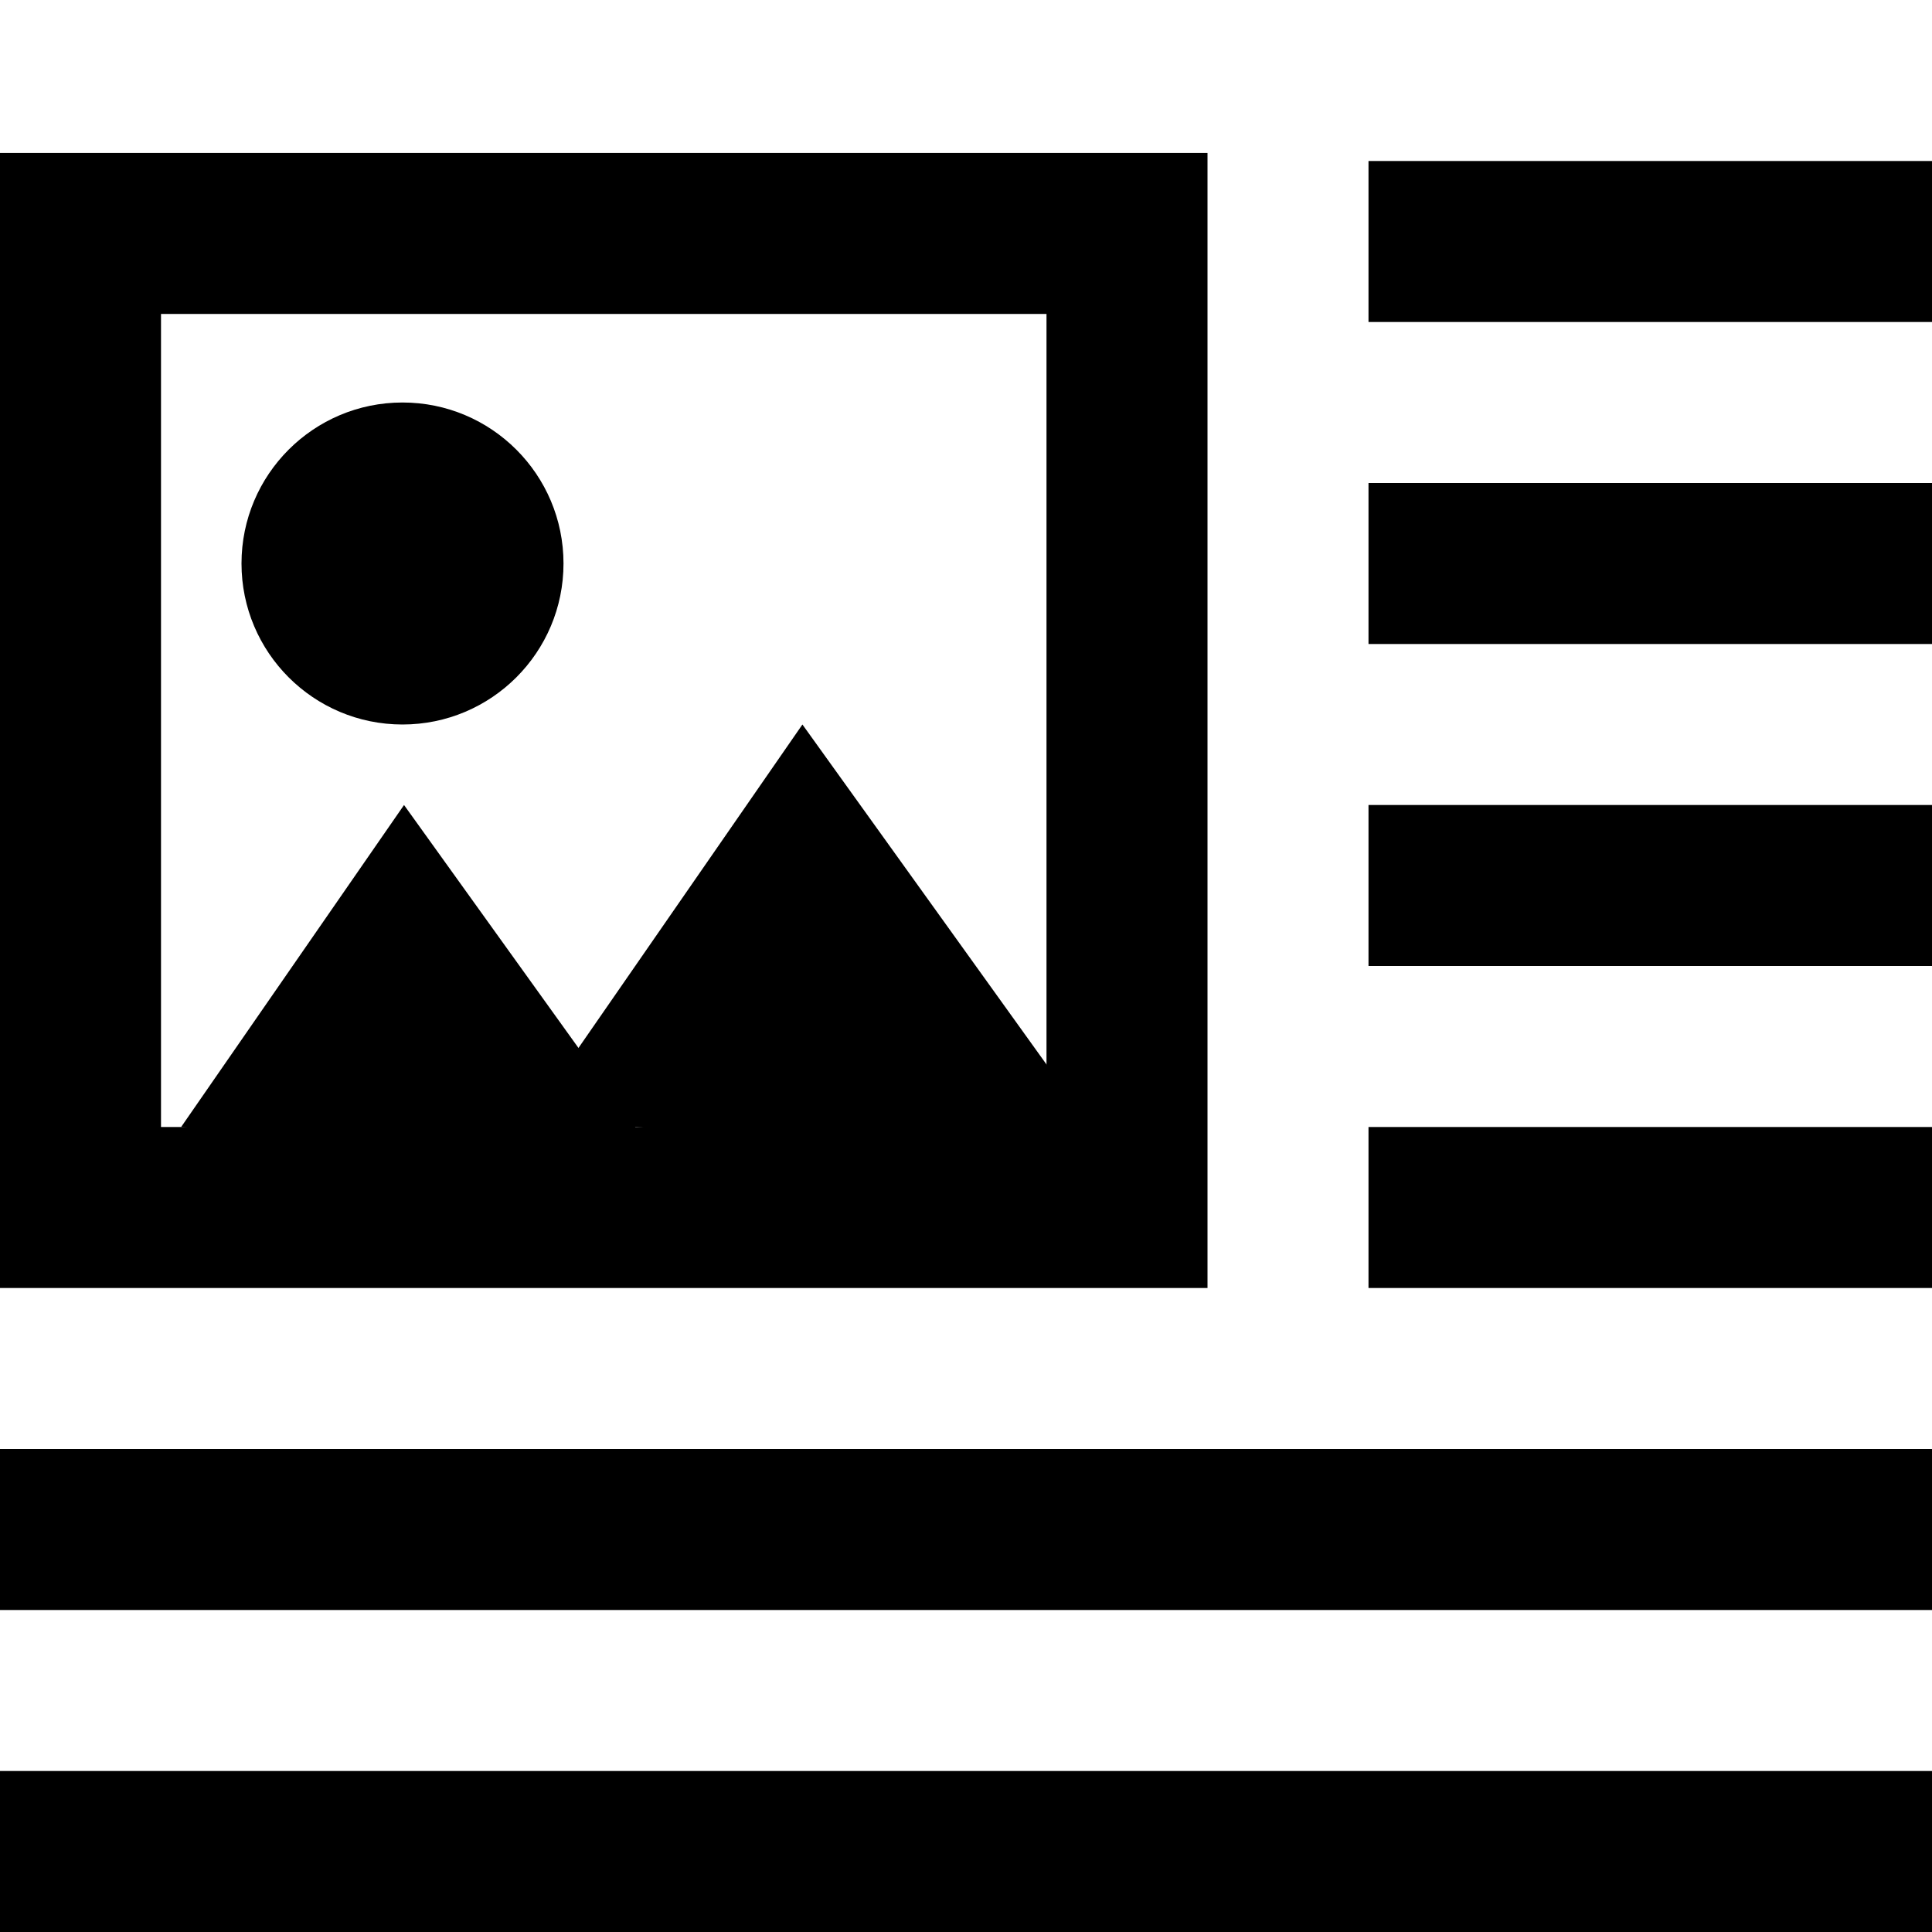 <?xml version="1.0" encoding="utf-8"?>
<!-- Generator: Adobe Illustrator 17.1.0, SVG Export Plug-In . SVG Version: 6.00 Build 0)  -->
<!DOCTYPE svg PUBLIC "-//W3C//DTD SVG 1.1//EN" "http://www.w3.org/Graphics/SVG/1.1/DTD/svg11.dtd">
<svg version="1.1"  xmlns="http://www.w3.org/2000/svg" xmlns:xlink="http://www.w3.org/1999/xlink" x="0px" y="0px"
	 viewBox="0 0 24 24" enable-background="new 0 0 24 24" xml:space="preserve">
<g>
	<rect  x="0" y="0" fill="none" width="24" height="24"/>
	<path fill="none" stroke="#000000" stroke-width="2" stroke-miterlimit="10" d="M17,11h7 M17,7h7 M17,3h7 M17,15h7 M0,19h24 M0,23
		h24"/>
	<rect x="1" y="2.9" fill="none" stroke="#000000" stroke-width="2" stroke-miterlimit="10" width="13" height="12.1"/>
	<polyline points="2.25,14 5.019,10 8.25,14.5 	"/>
	<polyline points="6.583,13.889 9.968,9 13.917,14.5 	"/>
	<circle cx="5" cy="7" r="2"/>
</g>
</svg>
